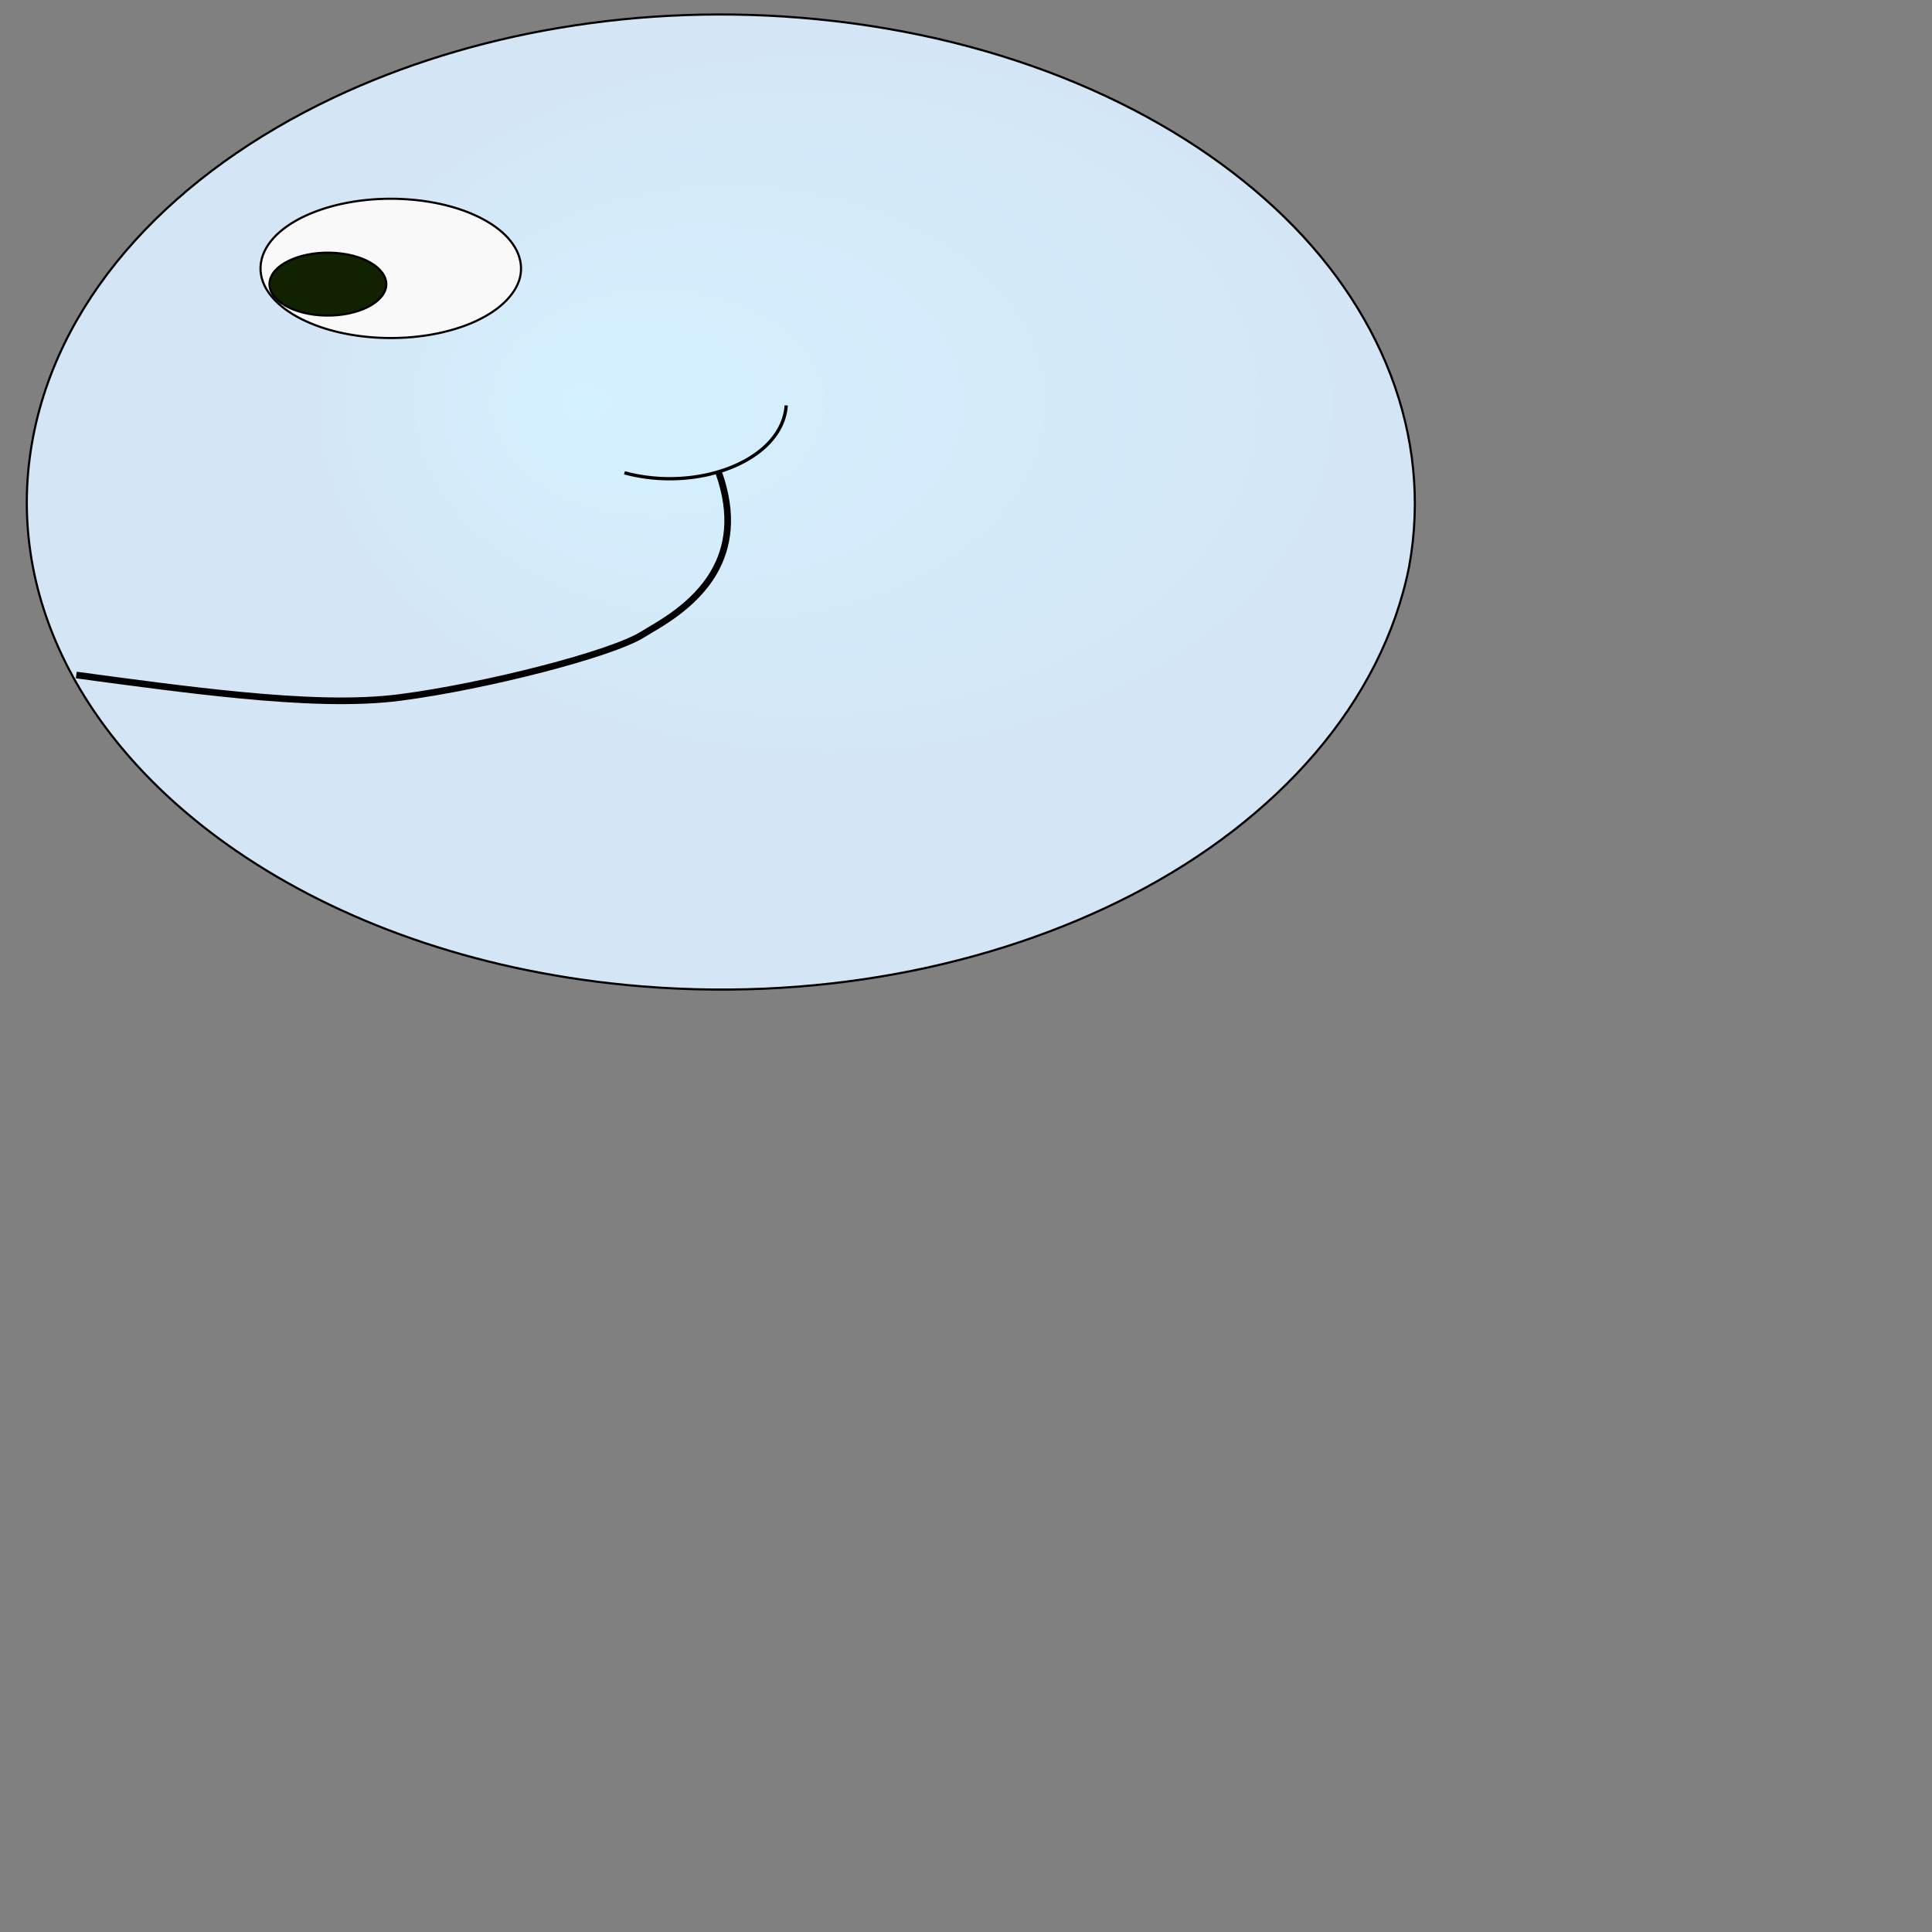 <?xml version='1.0' encoding='UTF-8' standalone='no'?>
<svg xmlns:svg='http://www.w3.org/2000/svg' xmlns='http://www.w3.org/2000/svg' xmlns:xlink='http://www.w3.org/1999/xlink' version='1.0' width='582' height='582' id='svg2232'>
<rect width="100%" height="100%" fill="#808080" stroke="none"/>
<defs>
	<radialGradient id='radialGradient1' cx='0.6' cy='0.4' fx='0.4' fy='0.4' r='0.4'>
		<stop stop-color='#d4f1ff' stop-opacity='1.0' offset='0.0' />
		<stop stop-color='#d4e5f5' stop-opacity='1.0' offset='1.0' />
	</radialGradient>
	<linearGradient id='linearGradient2' x1='0.2' y1='0.4' x2='0.2' y2='0.4'>
		<stop stop-color='#f9f9f9' stop-opacity='1.0' offset='1.0' />
	</linearGradient>
	<linearGradient id='linearGradient3' x1='0.2' y1='0.4' x2='0.2' y2='0.4'>
		<stop stop-color='#112200' stop-opacity='1.0' offset='1.0' />
	</linearGradient>
</defs>
<path id='path1' d='M 424.504, 170.6 C 416.43, 211.476 384.928, 246.902 341.01, 269.566 C 298.657, 291.423 244.614, 302.167 188.482, 296.698 C 142.468, 292.216 102.028, 277.519 71.161, 256.322 C 25.327, 224.847 0.601, 179.039 10.079, 131.056 C 18.578, 88.028 52.866, 51.94 100.457, 29.424 C 141.678, 9.921 192.879, 0.6 245.948, 5.77 C 303.196, 11.347 351.833, 32.704 384.13, 62.746 C 415.878, 92.279 431.682, 131.019 424.504, 170.6 z' style='fill:url(#radialGradient1);fill-rule:evenodd;stroke:#000000;stroke-width:0.648;stroke-opacity:1.0' />
<path id='path2' d='M 156.64, 83.618 C 155.184, 89.228 149.667, 94.128 141.928, 97.366 C 133.844, 100.749 123.303, 102.445 112.338, 101.632 C 102.816, 100.926 94.566, 98.447 88.593, 94.905 C 81.103, 90.463 77.195, 84.35 78.851, 77.969 C 80.397, 72.012 86.488, 66.987 94.992, 63.754 C 102.865, 60.762 112.807, 59.306 123.124, 60.071 C 133.968, 60.875 143.166, 63.975 149.227, 68.329 C 155.076, 72.53 157.974, 78.016 156.64, 83.618 z' style='fill:url(#linearGradient2);fill-rule:evenodd;stroke:#050000;stroke-width:0.648;stroke-opacity:1.0' />
<path id='path3' d='M 116.223, 86.838 C 114.889, 92.018 105.985, 95.692 96.364, 94.973 C 86.743, 94.255 80.018, 89.467 81.353, 84.287 C 82.687, 79.106 91.579, 75.485 101.199, 76.204 C 110.752, 76.917 117.442, 81.687 116.223, 86.838 z' style='fill:url(#linearGradient3);fill-rule:evenodd;stroke:#000000;stroke-width:0.648;stroke-opacity:1.0' />
<path id='path4' d='M 22.984, 203.345 C 40.252, 205.683 56.72, 207.895 71.786, 209.356 C 90.573, 211.178 107.18, 211.833 120.438, 210.112 C 146.421, 206.74 184.186, 197.005 193.528, 191.163 C 197.995, 188.37 209.137, 182.805 215.173, 172.208 C 219.328, 164.913 221.064, 155.235 216.538, 142.436' style='fill:none;stroke:#000000;stroke-width:2.0;stroke-opacity:1.0' />
<path id='path5' d='M 188.114, 142.436 C 196.823, 144.777 205.95, 144.72 213.922, 142.809 C 220.072, 141.335 225.534, 138.758 229.586, 135.326 C 233.798, 131.758 236.487, 127.268 236.841, 122.134' style='fill:none;stroke:#000000;stroke-width:1.0;stroke-opacity:1.0' />
</svg>